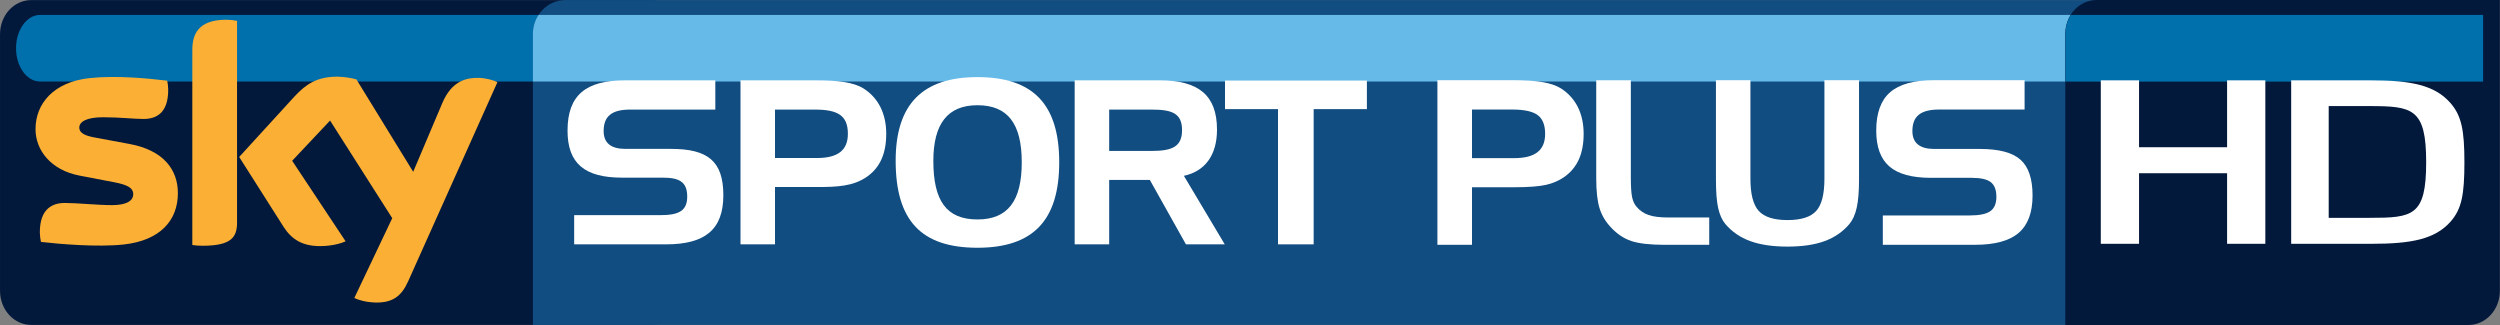 <?xml version="1.0" encoding="UTF-8" standalone="no"?>
<!-- Created with Inkscape (http://www.inkscape.org/) -->
<svg xmlns:rdf="http://www.w3.org/1999/02/22-rdf-syntax-ns#" xmlns="http://www.w3.org/2000/svg" height="77.993" width="600" version="1.1" xmlns:cc="http://creativecommons.org/ns#" xmlns:xlink="http://www.w3.org/1999/xlink" xmlns:dc="http://purl.org/dc/elements/1.1/">
 <rect width="100%" height="100%" fill="#808080" stroke="none"/>
 <defs>
  <linearGradient id="linearGradient4189" gradientUnits="userSpaceOnUse" gradientTransform="matrix(-7.7899822e-7,16.005,-16.005,-7.7899822e-7,1353.833,201.216)">
   <stop stop-color="#0070ad" offset="0"/>
   <stop stop-color="#152c53" offset="0.844"/>
   <stop stop-color="#152c53" offset="1"/>
  </linearGradient>
  <linearGradient id="linearGradient4194" gradientUnits="userSpaceOnUse" gradientTransform="matrix(-3.1159929e-6,-77.996,77.996,-3.1159929e-6,1368.248,275.635)">
   <stop stop-color="#03193c" offset="0"/>
   <stop stop-color="#152c53" offset="0.495"/>
   <stop stop-color="#152c53" offset="1"/>
  </linearGradient>
  <linearGradient id="linearGradient4199" gradientUnits="userSpaceOnUse" gradientTransform="matrix(-7.7899822e-7,15.99,-15.99,-7.7899822e-7,1132.022,201.212)">
   <stop stop-color="#66bae8" offset="0"/>
   <stop stop-color="#2769a9" offset="0.844"/>
   <stop stop-color="#2769a9" offset="1"/>
  </linearGradient>
  <linearGradient id="linearGradient4204" gradientUnits="userSpaceOnUse" gradientTransform="matrix(-3.1159929e-6,-77.972,77.972,-3.1159929e-6,1137.046,275.623)">
   <stop stop-color="#114d81" offset="0"/>
   <stop stop-color="#2669a9" offset="0.495"/>
   <stop stop-color="#2669a9" offset="1"/>
  </linearGradient>
  <linearGradient id="linearGradient4209" gradientUnits="userSpaceOnUse" gradientTransform="matrix(-7.7899822e-7,15.99,-15.99,-7.7899822e-7,891.289,201.212)">
   <stop stop-color="#0070ad" offset="0"/>
   <stop stop-color="#152c53" offset="0.844"/>
   <stop stop-color="#152c53" offset="1"/>
  </linearGradient>
  <linearGradient id="linearGradient4214" gradientUnits="userSpaceOnUse" gradientTransform="matrix(-3.1159929e-6,-77.972,77.972,-3.1159929e-6,902.257,275.623)">
   <stop stop-color="#03193c" offset="0"/>
   <stop stop-color="#152c53" offset="0.495"/>
   <stop stop-color="#152c53" offset="1"/>
  </linearGradient>
 </defs>
 <g transform="translate(-820.398,-197.64)">
  <path fill="url(#linearGradient4214)" d="m827.88,197.66c-4.136,0-7.478,3.661-7.478,8.187v61.588c0,4.526,3.342,8.187,7.478,8.187h148.77c4.121,0,7.471-3.661,7.471-8.187v-61.588c0-4.526-3.35-8.187-7.471-8.187h-148.77z"/>
  <path fill="url(#linearGradient4209)" d="m830.02,201.22c-3.186,0-5.772,3.583-5.772,7.992,0,4.417,2.586,7.992,5.772,7.992h122.54c3.186,0,5.772-3.576,5.772-7.992,0,0-2.586-7.992-5.772-7.992h-122.54z"/>
  <path fill-rule="nonzero" fill="#fbaf34" d="m863.09,243.99c0,6.59-4.292,11.389-13.04,12.332-6.318,0.678-15.471-0.117-19.826-0.623-0.148-0.701-0.265-1.581-0.265-2.29,0-5.741,3.085-7.058,5.998-7.058,3.03,0,7.798,0.522,11.334,0.522,3.911,0,5.087-1.317,5.087-2.586,0-1.644-1.558-2.321-4.588-2.913l-8.304-1.589c-6.886-1.324-10.563-6.092-10.563-11.147,0-6.154,4.355-11.303,12.916-12.246,6.481-0.709,14.365,0.086,18.688,0.615,0.148,0.732,0.241,1.441,0.241,2.205,0,5.741-3.03,6.98-5.944,6.98-2.244,0-5.71-0.413-9.683-0.413-4.035,0-5.71,1.114-5.71,2.469,0,1.441,1.589,2.033,4.113,2.469l7.922,1.472c8.125,1.504,11.623,6.123,11.623,11.802m14.201,7.066c0,3.529-1.387,5.562-8.265,5.562-0.911,0-1.706-0.062-2.469-0.179v-46.787c0-3.56,1.2-7.276,8.148-7.276,0.88,0,1.76,0.093,2.586,0.273v48.407zm28.145,18.096c0.911,0.467,2.765,1.028,5.095,1.091,4.004,0.086,6.178-1.441,7.798-5.032l21.454-47.854c-0.88-0.467-2.851-0.997-4.448-1.028-2.765-0.054-6.473,0.499-8.826,6.154l-6.941,16.39-13.632-22.186c-0.88-0.265-3.03-0.647-4.588-0.647-4.822,0-7.502,1.76-10.298,4.791l-13.243,14.482,10.657,16.772c1.971,3.062,4.557,4.62,8.764,4.62,2.773,0,5.064-0.647,6.123-1.145l-12.83-19.335,9.099-9.652,14.918,23.424-9.099,19.156z"/>
  <path fill="url(#linearGradient4204)" d="m956.11,197.66c-4.323,0-7.813,3.607-7.813,8.187v69.775h370.61c4.308,0,6.894-3.661,6.894-8.187v-69.775h-369.69z"/>
  <path fill="url(#linearGradient4199)" d="m949.64,201.22c-0.849,1.309-1.348,2.898-1.348,4.627v11.358h374.13v-15.985h-372.78z"/>
  <path fill-rule="nonzero" fill="#FFF" d="m971.63,223.94c-4.331,0-6.357,1.535-6.357,5.157,0,2.851,1.753,4.277,5.204,4.277h10.968c8.771,0,12.557,2.906,12.557,11.124,0,8.281-4.448,11.786-13.765,11.786h-22.038v-7.011h20.721c4.386,0,6.411-1.044,6.411-4.448,0-3.506-1.862-4.549-5.858-4.549h-9.761c-8.99,0-13.103-3.396-13.103-11.288,0-8.553,4.44-12.067,13.812-12.067h21.656v7.019h-20.449z"/>
  <path fill-rule="nonzero" fill="#FFF" d="m1006.4,223.94,0,11.623,10.088,0c4.993,0,7.401-1.862,7.401-5.811,0-4.386-2.407-5.811-7.899-5.811h-9.589zm9.706-7.019c5.375,0,9.153,0.444,11.568,1.971,3.506,2.251,5.422,5.983,5.422,10.859,0,4.713-1.48,8.063-4.549,10.252-3.342,2.36-7.182,2.524-12.113,2.524h-10.034v13.757h-8.281v-39.363h17.987z"/>
  <path fill-rule="nonzero" fill="#FFF" d="m1044.4,236.27c0,9.597,3.178,14.038,10.579,14.038,7.291,0,10.641-4.44,10.641-13.71,0-9.262-3.35-13.703-10.641-13.703-7.128,0-10.579,4.44-10.579,13.375m10.579-20.122c13.375,0,19.631,6.528,19.631,20.449,0,13.928-6.255,20.503-19.631,20.503-13.539,0-19.623-6.575-19.623-20.885,0-13.539,6.411-20.067,19.623-20.067"/>
  <path fill-rule="nonzero" fill="#FFF" d="m1086.6,223.94,0,9.924,10.143,0c4.939,0,7.346-0.989,7.346-4.993,0-4.051-2.407-4.931-7.346-4.931h-10.143zm12.121-7.019c9.317,0,13.757,3.568,13.757,11.841,0,6.092-2.851,9.979-7.946,11.077l9.808,16.445h-9.317l-8.662-15.455h-9.761v15.455h-8.281v-39.363h20.402z"/>
  <path fill-rule="nonzero" fill="#FFF" d="m1114.4,223.83,0-6.855,34.05,0,0,6.855-12.776,0,0,32.453-8.553,0,0-32.453-12.721,0z"/>
  <path fill="url(#linearGradient4194)" d="m1323.6,197.64c-4.136,0-7.533,3.615-7.533,8.133v69.861h96.775c4.136,0,7.525-3.669,7.525-8.18v-69.814h-96.767z"/>
  <path fill="url(#linearGradient4189)" d="m1317.4,201.22c-0.818,1.293-1.293,2.867-1.293,4.557v11.443h100.23v-16.001h-98.94z"/>
  <path fill-rule="nonzero" fill="#FFF" d="m1354.9,256.15,0-16.935-21.134,0,0,16.935-9.177,0,0-39.23,9.177,0,0,16.055,21.134,0,0-16.055,9.177,0,0,39.23-9.177,0z"/>
  <path fill-rule="nonzero" fill="#FFF" d="m1389,223.1-9.714,0,0,26.821,9.792,0c10.415,0,13.601-0.421,13.601-13.352,0-12.939-3.264-13.469-13.679-13.469m19.506,27.764c-3.731,4.175-9.325,5.289-18.961,5.289h-19.265v-39.23h19.187c9.636,0,15.237,1.176,18.961,5.352,2.727,3.062,3.428,6.582,3.428,14.295,0,7.704-0.631,11.233-3.35,14.295"/>
  <path fill-rule="nonzero" fill="#FFF" d="m1183.3,223.93-9.621,0,0,11.662,10.127,0c2.516,0,4.378-0.475,5.593-1.433,1.223-0.958,1.831-2.423,1.831-4.394,0-2.119-0.6-3.615-1.792-4.503-1.192-0.888-3.233-1.332-6.138-1.332m-17.925-7.042,18.034,0c3.046,0,5.468,0.156,7.284,0.475,1.807,0.312,3.248,0.81,4.323,1.488,1.792,1.145,3.147,2.649,4.074,4.503,0.919,1.854,1.379,3.989,1.379,6.411,0,2.36-0.374,4.394-1.122,6.084-0.756,1.69-1.901,3.093-3.443,4.207-1.293,0.911-2.773,1.566-4.448,1.948-1.675,0.382-4.245,0.576-7.697,0.576h-10.08v13.812h-8.304v-39.503z"/>
  <path fill-rule="nonzero" fill="#FFF" d="m1220.1,256.4c-3.692,0-6.434-0.312-8.226-0.927s-3.397-1.69-4.806-3.209c-1.309-1.363-2.236-2.906-2.773-4.627-0.537-1.714-0.802-4.136-0.802-7.253v-23.487h8.304v23.214c0,2.314,0.101,3.942,0.312,4.884,0.203,0.935,0.561,1.698,1.059,2.267,0.787,0.935,1.753,1.597,2.906,1.986,1.145,0.397,2.727,0.592,4.752,0.592h9.784v6.559h-10.509z"/>
  <path fill-rule="nonzero" fill="#FFF" d="m1240.5,216.89,0,23.65c0,3.692,0.67,6.263,2.002,7.728,1.332,1.457,3.63,2.189,6.894,2.189,3.256,0,5.554-0.724,6.878-2.181,1.324-1.449,1.986-4.027,1.986-7.735v-23.65h8.304v23.861c0,2.797-0.179,5.024-0.545,6.692s-0.958,2.984-1.761,3.957c-1.581,1.862-3.568,3.233-5.952,4.105-2.392,0.88-5.367,1.317-8.912,1.317-3.545,0-6.528-0.436-8.935-1.317-2.407-0.872-4.401-2.244-5.983-4.105-0.787-0.95-1.363-2.236-1.722-3.848-0.358-1.613-0.53-3.879-0.53-6.801v-23.861h8.273z"/>
  <path fill-rule="nonzero" fill="#FFF" d="m1306.3,223.93-20.534,0c-2.205,0-3.817,0.413-4.845,1.239-1.036,0.826-1.55,2.127-1.55,3.918,0,1.433,0.444,2.508,1.317,3.225,0.88,0.717,2.189,1.075,3.926,1.075h10.992c4.549,0,7.79,0.865,9.714,2.586,1.924,1.714,2.89,4.58,2.89,8.592,0,4.074-1.114,7.058-3.334,8.966-2.22,1.909-5.71,2.859-10.478,2.859h-22.124v-7.042h20.807c2.36,0,4.027-0.343,4.993-1.028,0.966-0.693,1.457-1.831,1.457-3.428,0-1.651-0.444-2.82-1.332-3.521-0.888-0.701-2.407-1.052-4.557-1.052h-9.808c-4.549,0-7.883-0.904-9.979-2.727-2.111-1.815-3.163-4.69-3.163-8.608,0-4.199,1.106-7.26,3.318-9.192,2.212-1.94,5.726-2.906,10.548-2.906h21.742v7.042z"/>
 </g>
</svg>
